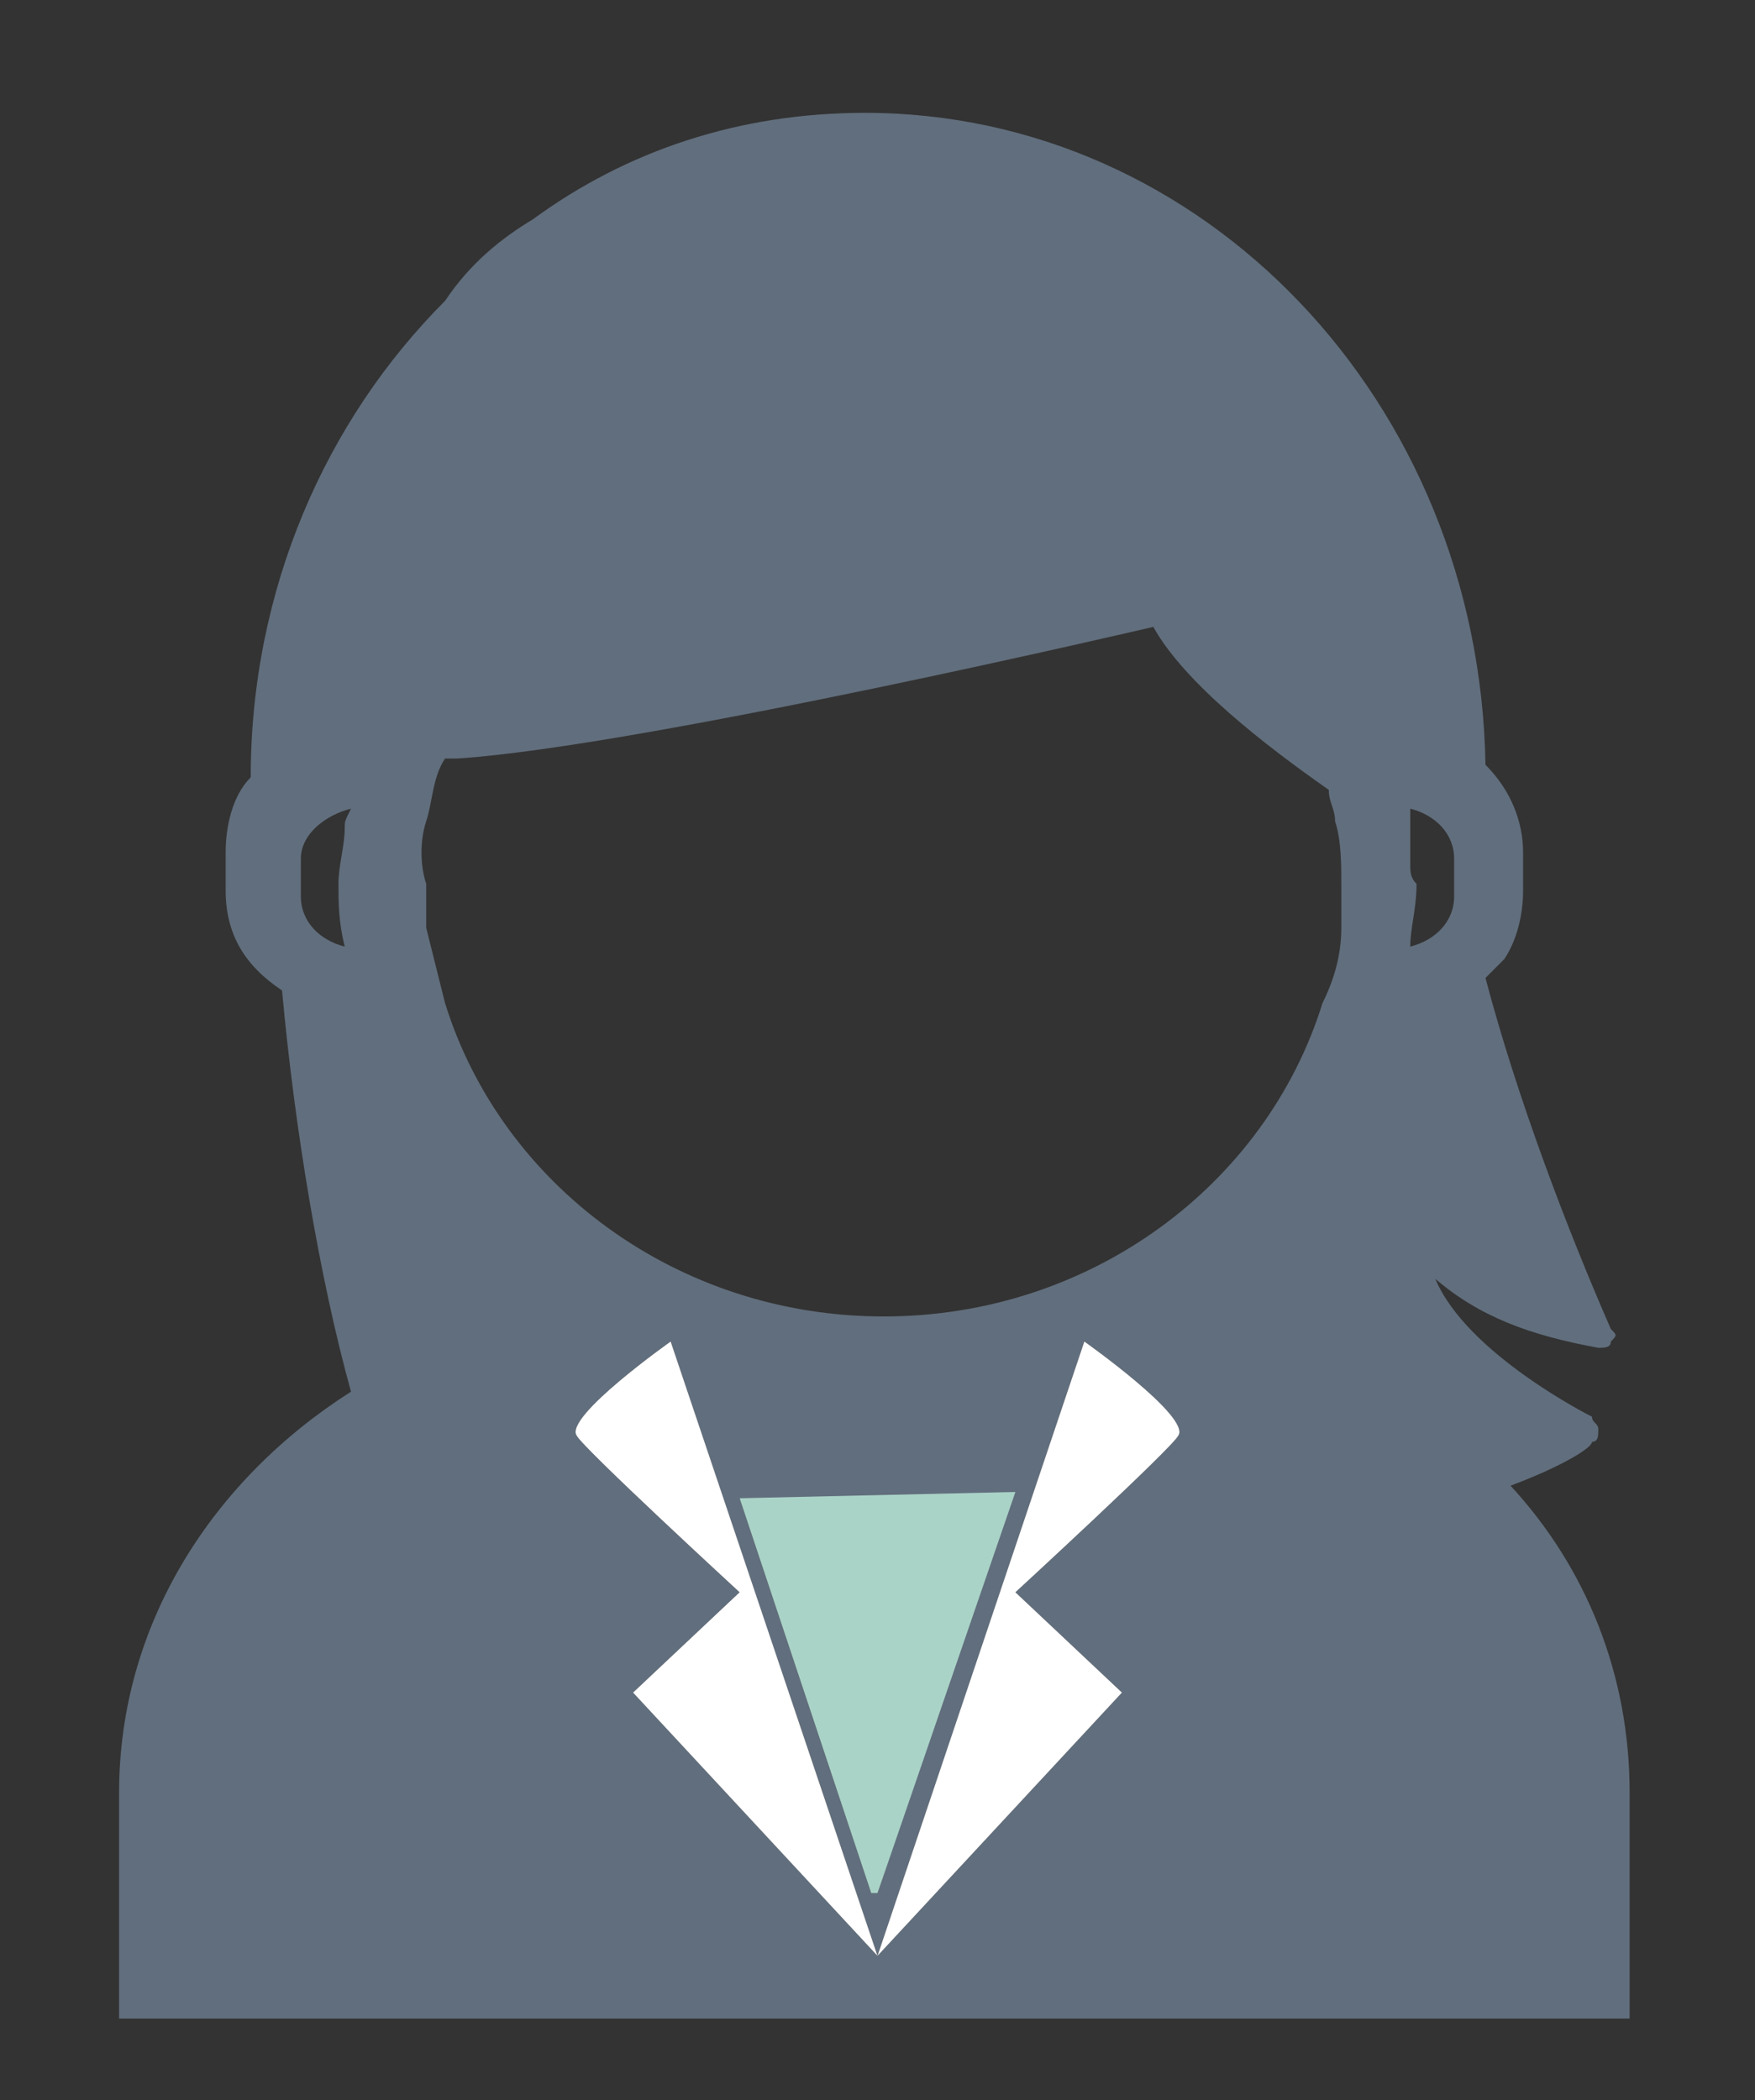 <?xml version="1.0" encoding="utf-8"?>
<!-- Generator: Adobe Illustrator 18.0.0, SVG Export Plug-In . SVG Version: 6.00 Build 0)  -->
<!DOCTYPE svg PUBLIC "-//W3C//DTD SVG 1.1//EN" "http://www.w3.org/Graphics/SVG/1.1/DTD/svg11.dtd">
<svg version="1.1" id="Layer_1" xmlns="http://www.w3.org/2000/svg" xmlns:xlink="http://www.w3.org/1999/xlink" x="0px" y="0px"
	 viewBox="0 0 28 33.5" enable-background="new 0 0 28 33.5" xml:space="preserve">
<rect x="0" y="0" width="28" height="33.5" fill="#333333" stroke="none"/>
<g>
	<path fill="none" d="M23.2,14.3v-0.6c0-0.4-0.3-0.7-0.7-0.8c0,0.3,0,0.6,0,0.9c0,0.1,0,0.2,0,0.3c0,0.3,0,0.6-0.1,1
		C22.9,15,23.2,14.7,23.2,14.3z"/>
	<path fill="none" d="M8.8,21.3c0.2,0,0.4,0,0.6,0C9.2,21.3,9,21.3,8.8,21.3z"/>
	<path fill="none" d="M18.3,10c0,0-8.1,1.9-11.1,2.1c-0.1,0-0.2,0-0.2,0c-0.1,0.3-0.2,0.7-0.3,1c-0.1,0.3-0.1,0.7-0.1,1
		c0,0.2,0,0.5,0,0.7c0,0.4,0.1,0.8,0.3,1.2c0.9,2.9,3.7,5,7,5s6.1-2.1,7-5c0.1-0.4,0.2-0.8,0.3-1.2c0-0.2,0-0.5,0-0.7
		c0-0.4,0-0.7-0.1-1c0-0.2-0.1-0.3-0.1-0.5C20.1,11.9,18.8,10.8,18.3,10z"/>
	<path fill="none" d="M5.6,12.8c-0.4,0.1-0.8,0.4-0.8,0.8v0.6c0,0.4,0.3,0.7,0.7,0.8c0-0.3-0.1-0.6-0.1-1c0-0.3,0-0.6,0.1-0.9
		C5.5,13.1,5.5,13.1,5.6,12.8z"/>
	<path fill="#616E7D" d="M1.9,28.6v3.6H26v-3.6c0-1.9-0.7-3.6-1.9-4.9c0.8-0.3,1.3-0.6,1.3-0.7c0.1,0,0.1-0.1,0.1-0.2
		c0-0.1-0.1-0.1-0.1-0.2c0,0-2-1-2.5-2.2c0.7,0.6,1.5,0.9,2.6,1.1c0.1,0,0.2,0,0.2-0.1c0.1-0.1,0.1-0.1,0-0.2
		c-0.7-1.6-1.5-3.7-2-5.6c0.1-0.1,0.2-0.2,0.3-0.3c0.2-0.3,0.3-0.7,0.3-1.1v-0.6c0-0.5-0.2-1-0.6-1.4c-0.1-5.8-4.5-10.4-9.9-10.4
		c-2,0-3.8,0.6-5.3,1.7C8,3.8,7.5,4.2,7.1,4.8C5.2,6.7,4,9.4,4,12.4l0,0c-0.3,0.3-0.4,0.8-0.4,1.2v0.6c0,0.7,0.3,1.2,0.9,1.6
		c0.2,2.2,0.6,4.6,1.1,6.4C3.4,23.6,1.9,25.9,1.9,28.6z M18.8,22.9c-0.1,0.2-2.6,2.5-2.6,2.5l1.7,1.6L14,31.2L10.1,27l1.7-1.6
		c0,0-2.5-2.3-2.6-2.5c-0.2-0.3,1.5-1.5,1.5-1.5l3.3,9.8l3.3-9.8C17.3,21.4,19,22.6,18.8,22.9z M8.8,21.3c0.2,0,0.4,0,0.6,0
		C9.2,21.3,9,21.3,8.8,21.3z M11.8,23.9l4.3,0L14,30.2l-0.1,0L11.8,23.9z M22.5,13.8c0-0.3,0-0.6,0-0.9c0.4,0.1,0.7,0.4,0.7,0.8v0.6
		c0,0.4-0.3,0.7-0.7,0.8c0-0.3,0.1-0.6,0.1-1C22.5,14,22.5,13.9,22.5,13.8z M6.8,13.1c0.1-0.3,0.1-0.7,0.3-1c0.1,0,0.2,0,0.2,0
		c3-0.2,11.1-2.1,11.1-2.1c0.5,0.9,1.8,1.9,2.8,2.6c0,0.2,0.1,0.3,0.1,0.5c0.1,0.3,0.1,0.7,0.1,1c0,0.3,0,0.5,0,0.7
		c0,0.4-0.1,0.8-0.3,1.2c-0.9,2.9-3.7,5-7,5s-6.1-2.1-7-5c-0.1-0.4-0.2-0.8-0.3-1.2c0-0.2,0-0.5,0-0.7C6.7,13.8,6.7,13.4,6.8,13.1z
		 M5.5,13.2c0,0.3-0.1,0.6-0.1,0.9c0,0.3,0,0.6,0.1,1c-0.4-0.1-0.7-0.4-0.7-0.8v-0.6c0-0.4,0.4-0.7,0.8-0.8
		C5.5,13.1,5.5,13.1,5.5,13.2z"/>
	<polygon fill="#AAD3C7" points="14,30.2 16.2,23.8 11.8,23.9 13.9,30.2 	"/>
	<path fill="#FFFFFF" d="M18.8,22.9c0.2-0.3-1.5-1.5-1.5-1.5L14,31.2l3.9-4.2l-1.7-1.6C16.2,25.4,18.7,23.1,18.8,22.9z"/>
	<path fill="#FFFFFF" d="M14,31.2l-3.3-9.8c0,0-1.7,1.2-1.5,1.5c0.1,0.2,2.6,2.5,2.6,2.5L10.1,27L14,31.2z"/>
</g>
</svg>
